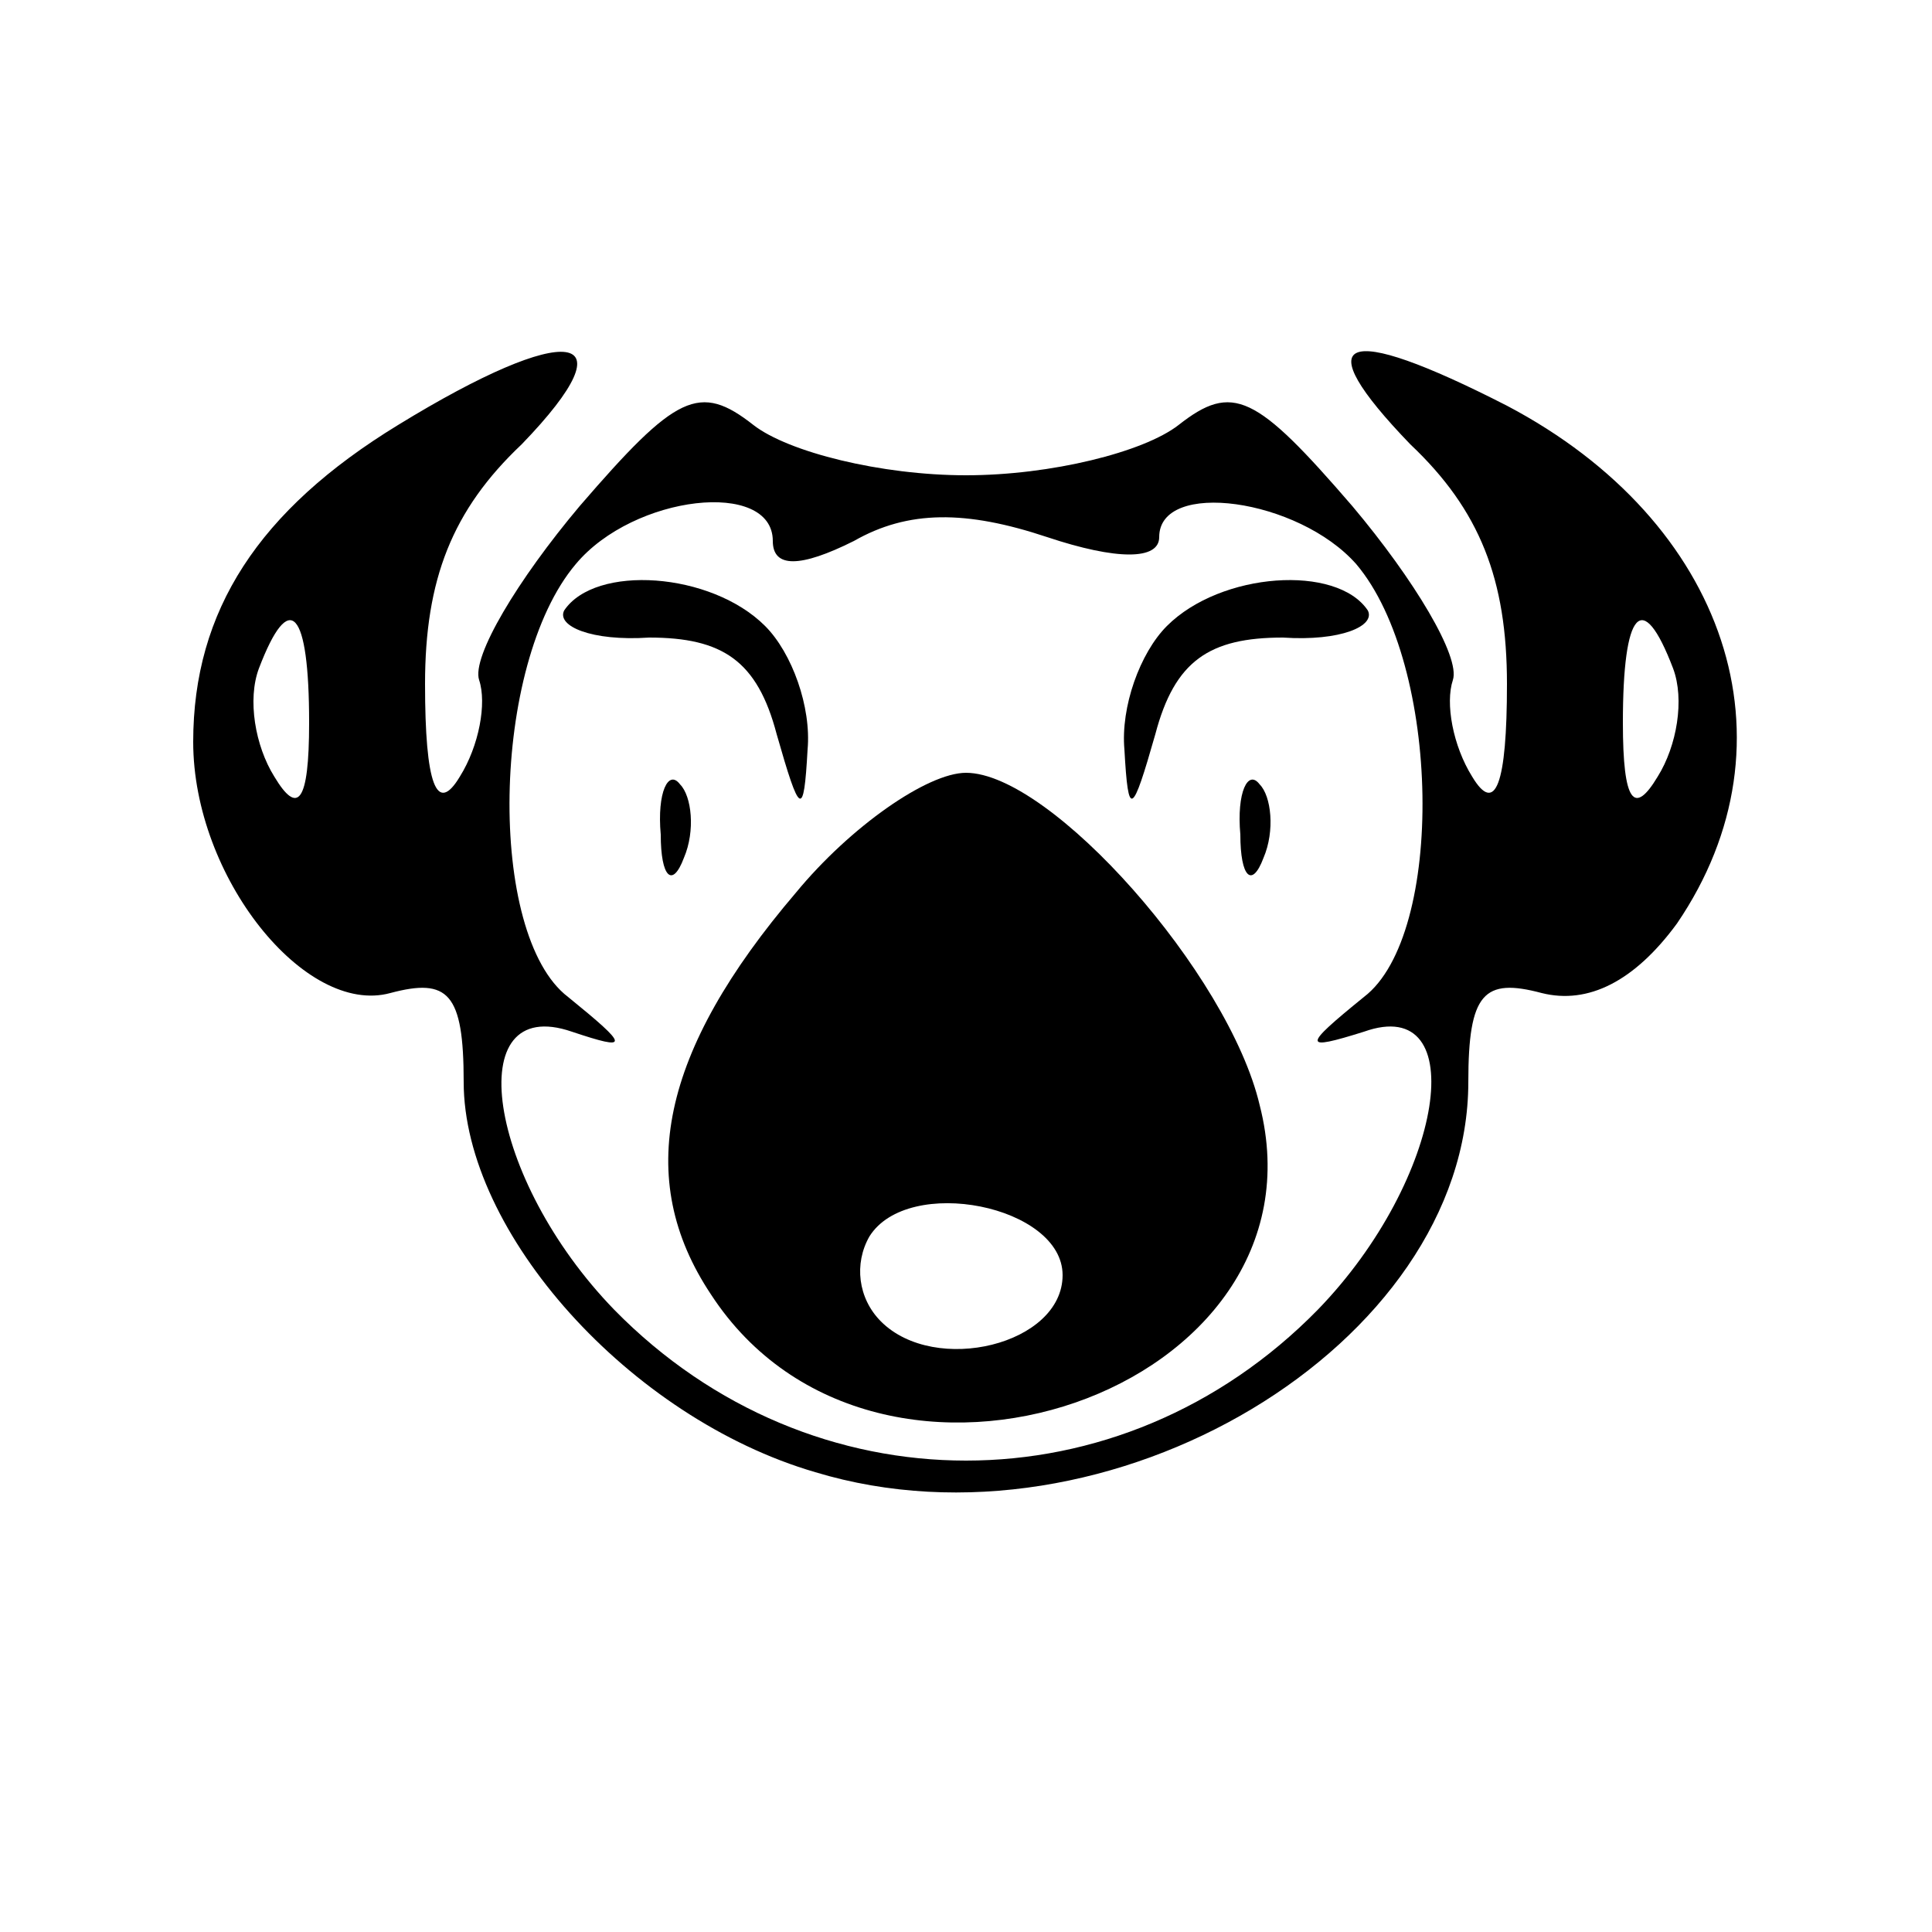 <?xml version="1.0" standalone="no"?>
<!DOCTYPE svg PUBLIC "-//W3C//DTD SVG 20010904//EN"
 "http://www.w3.org/TR/2001/REC-SVG-20010904/DTD/svg10.dtd">
<svg version="1.0" xmlns="http://www.w3.org/2000/svg"
 width="50pt" height="50pt" viewBox="0 0 50 50"
 preserveAspectRatio="xMidYMid meet">

<g transform="translate(0,50) scale(0.1,-0.1)"
fill="#000000" stroke="none">
<path d="M103 390 c-36 -22 -53 -48 -53 -82 0 -35 29 -71 51 -65 15 4 19 0 19
-23 0 -39 43 -87 91 -101 76 -23 169 33 169 101 0 23 4 27 19 23 12 -3 24 3
35 18 32 47 13 104 -44 134 -43 22 -52 18 -25 -10 18 -17 25 -35 25 -62 0 -26
-3 -34 -9 -24 -5 8 -7 19 -5 25 2 6 -10 26 -26 45 -25 29 -31 32 -45 21 -9 -7
-33 -13 -55 -13 -22 0 -46 6 -55 13 -14 11 -20 8 -45 -21 -16 -19 -28 -39 -26
-45 2 -6 0 -17 -5 -25 -6 -10 -9 -2 -9 24 0 27 7 45 25 62 29 30 12 32 -32 5z
m97 -30 c0 -7 7 -7 21 0 14 8 29 8 50 1 18 -6 29 -6 29 0 0 15 36 10 51 -7 22
-26 23 -96 2 -112 -16 -13 -16 -14 0 -9 28 10 21 -38 -12 -72 -51 -52 -131
-52 -182 0 -33 34 -40 82 -11 72 15 -5 15 -4 -1 9 -21 16 -20 86 2 112 15 18
51 22 51 6z m-120 -47 c0 -21 -3 -24 -9 -14 -5 8 -7 20 -4 28 8 21 13 15 13
-14z m353 14 c3 -8 1 -20 -4 -28 -6 -10 -9 -7 -9 14 0 29 5 35 13 14z"/>
<path d="M146 342 c-2 -4 7 -8 22 -7 19 0 28 -6 33 -25 6 -21 7 -22 8 -4 1 11
-4 25 -11 32 -14 14 -44 16 -52 4z"/>
<path d="M302 338 c-7 -7 -12 -21 -11 -32 1 -18 2 -17 8 4 5 19 14 25 33 25
15 -1 24 3 22 7 -8 12 -38 10 -52 -4z"/>
<path d="M171 284 c0 -11 3 -14 6 -6 3 7 2 16 -1 19 -3 4 -6 -2 -5 -13z"/>
<path d="M206 269 c-35 -41 -42 -74 -22 -104 43 -66 161 -25 142 49 -8 34 -54
86 -76 86 -10 0 -30 -14 -44 -31z m69 -99 c0 -18 -33 -26 -47 -12 -6 6 -7 15
-3 22 10 16 50 8 50 -10z"/>
<path d="M321 284 c0 -11 3 -14 6 -6 3 7 2 16 -1 19 -3 4 -6 -2 -5 -13z"/>
</g>
</svg>
